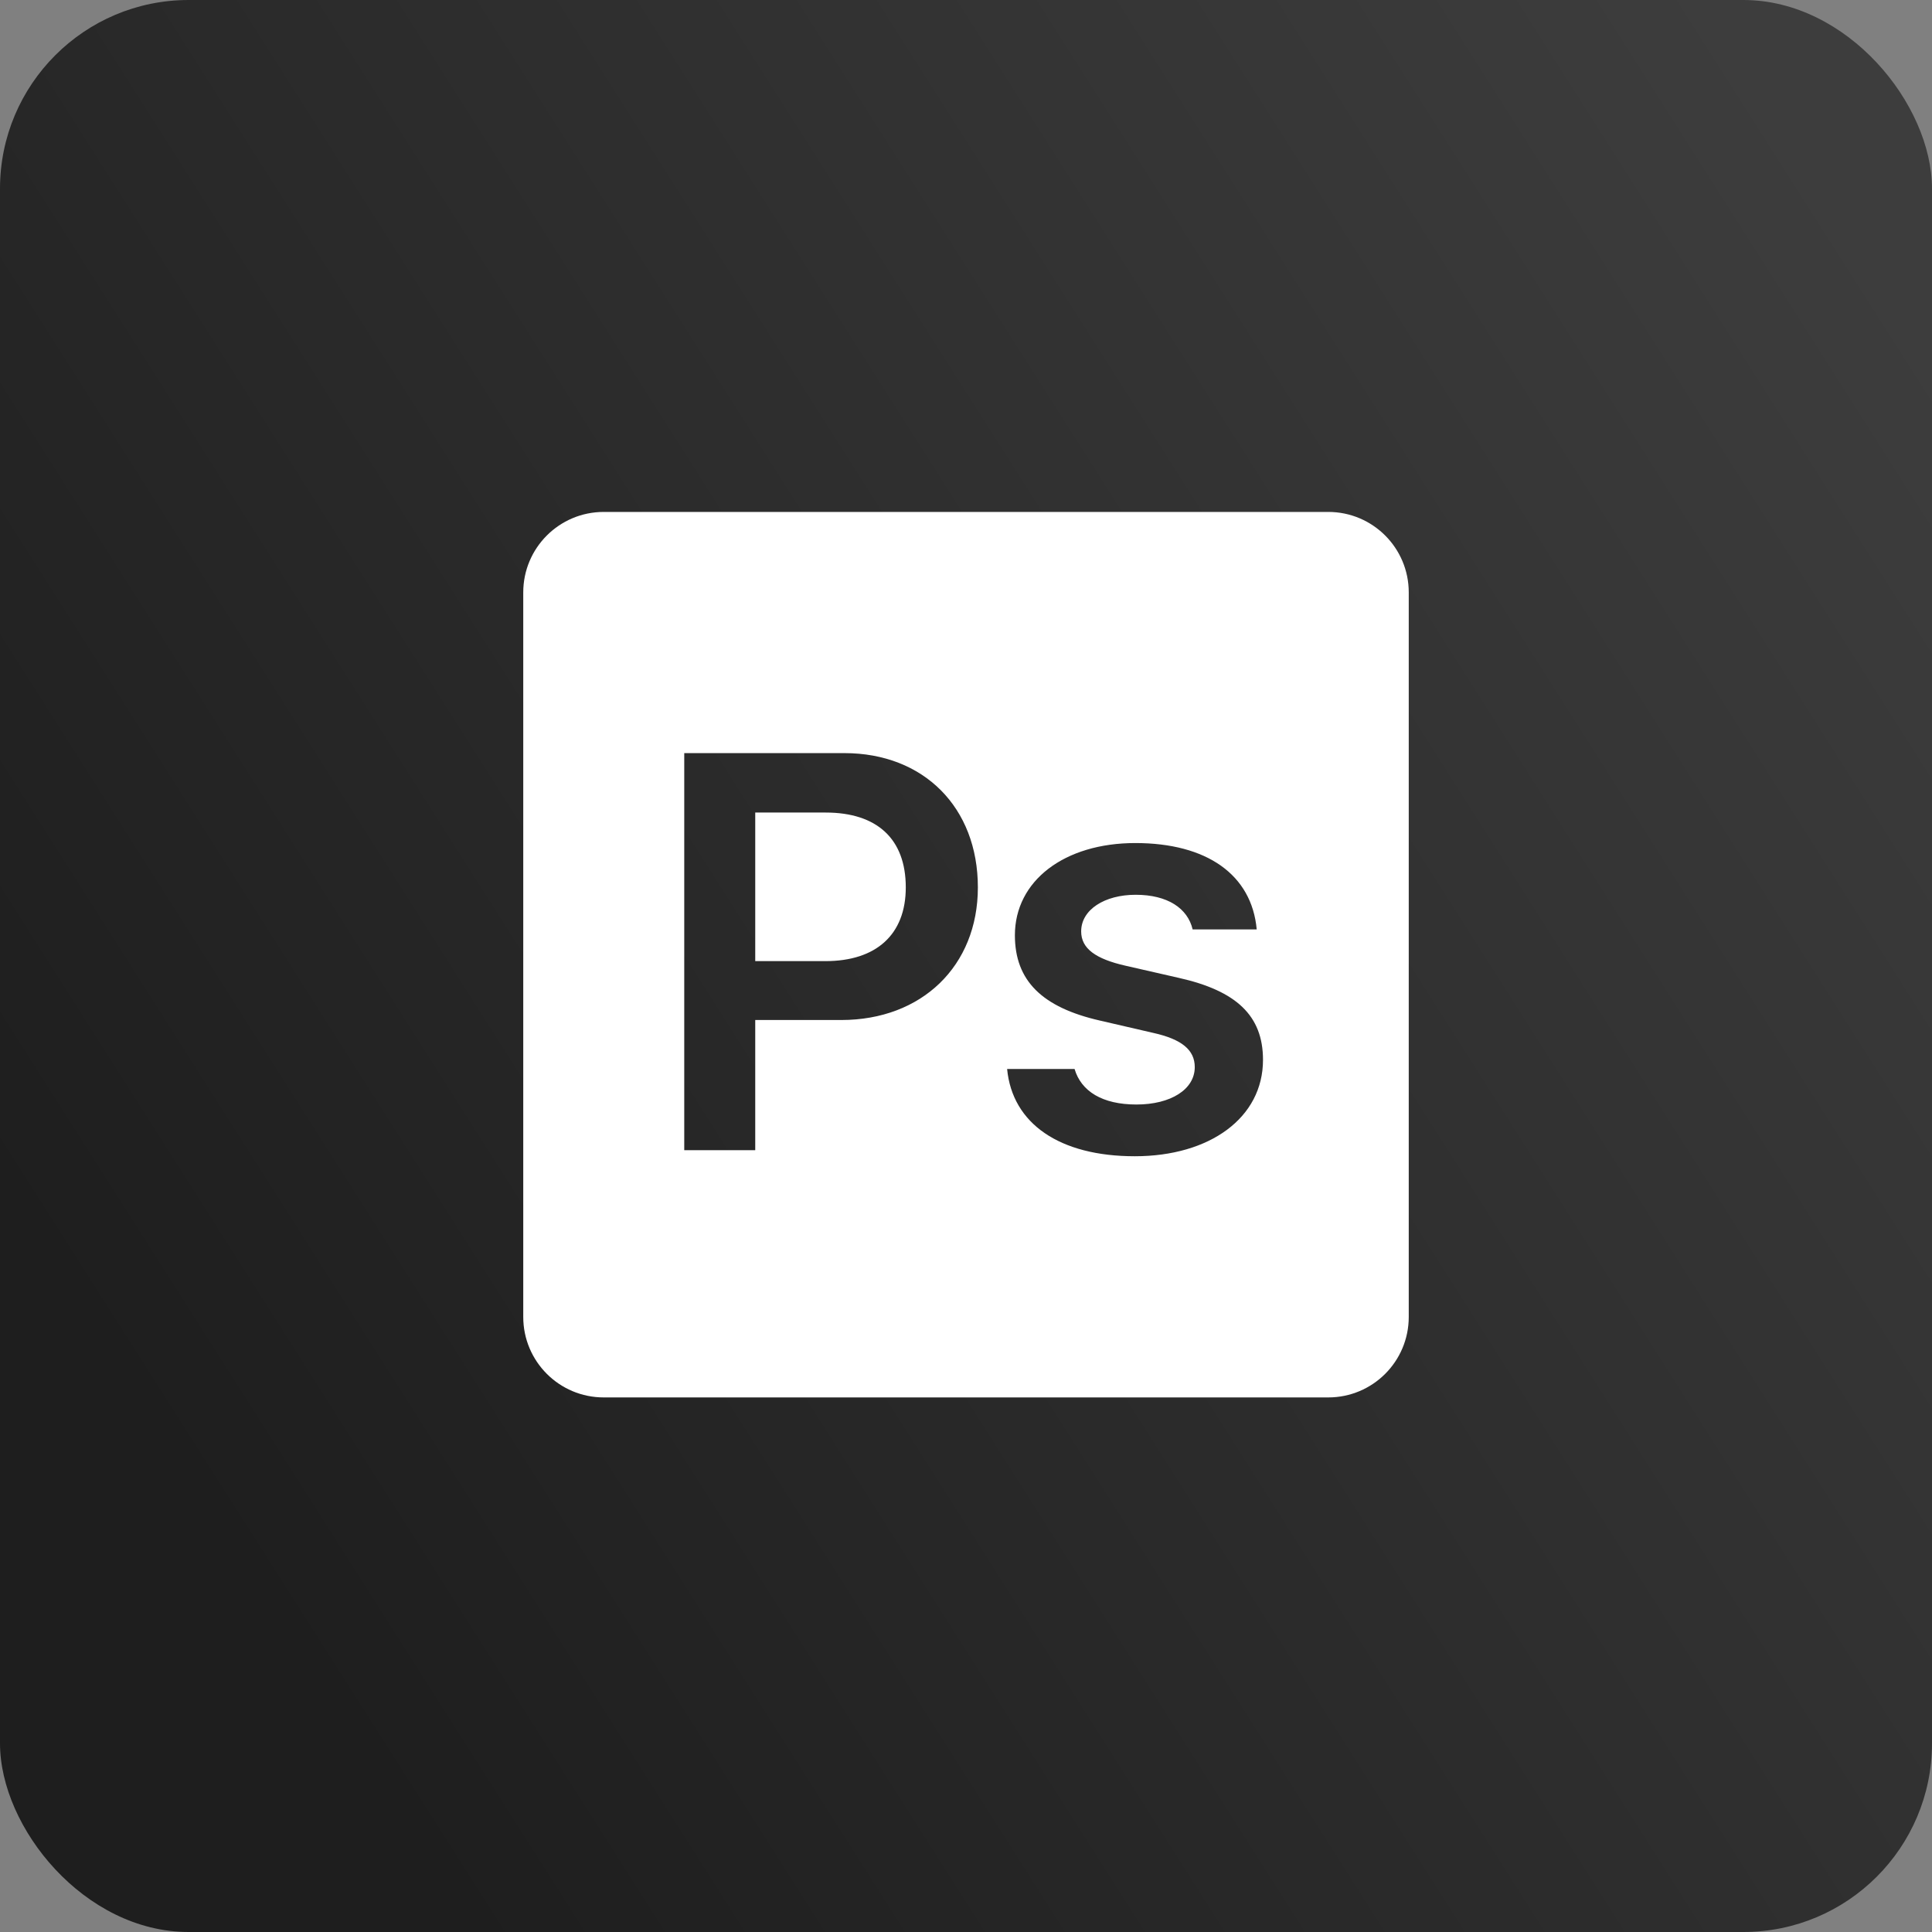 <svg width="512" height="512" viewBox="0 0 512 512" fill="none" xmlns="http://www.w3.org/2000/svg">
<rect x="0" y="0" width="512" height="512" fill="#808080" stroke="none"/>
<rect width="512" height="512" rx="50" fill="url(#paint0_linear_31_493)"/>
<path d="M160 135.667C148.213 135.667 138.667 145.213 138.667 157V349C138.667 360.787 148.213 370.333 160 370.333H352C363.787 370.333 373.333 360.787 373.333 349V157C373.333 145.213 363.787 135.667 352 135.667H160ZM181.333 199.583H223.771C244.773 199.583 259.146 213.951 259.146 235.167C259.146 256.02 244.249 270.313 222.958 270.313H200.146V304.813H181.333V199.583ZM200.146 215.333V254.708H218.75C232.169 254.708 240.042 247.711 240.042 235.167C240.042 222.271 232.37 215.333 218.812 215.333H200.146ZM300.875 223.417C319.83 223.417 331.73 231.806 333.042 246.313H316.062C314.75 240.702 309.417 237.125 300.958 237.125C292.724 237.125 286.521 241.073 286.521 246.833C286.521 251.356 290.312 254.124 298.333 255.938L312.396 259.146C327.638 262.57 334.708 269.142 334.708 280.875C334.708 296.203 320.633 306.417 300.729 306.417C280.825 306.417 268.283 297.798 266.896 283.292H284.771C286.52 289.201 292.121 292.708 301.167 292.708C310.276 292.708 316.625 288.701 316.625 282.792C316.625 278.269 313.209 275.415 305.625 273.729L291.479 270.458C276.162 266.96 268.958 259.886 268.958 247.854C268.958 233.412 282.059 223.417 300.875 223.417Z" fill="white"/>
<defs>
<linearGradient id="paint0_linear_31_493" x1="497.5" y1="67" x2="29.5" y2="364.5" gradientUnits="userSpaceOnUse">
<stop stop-color="#3D3D3D"/>
<stop offset="1" stop-color="#1E1E1E"/>
</linearGradient>
</defs>
</svg>
